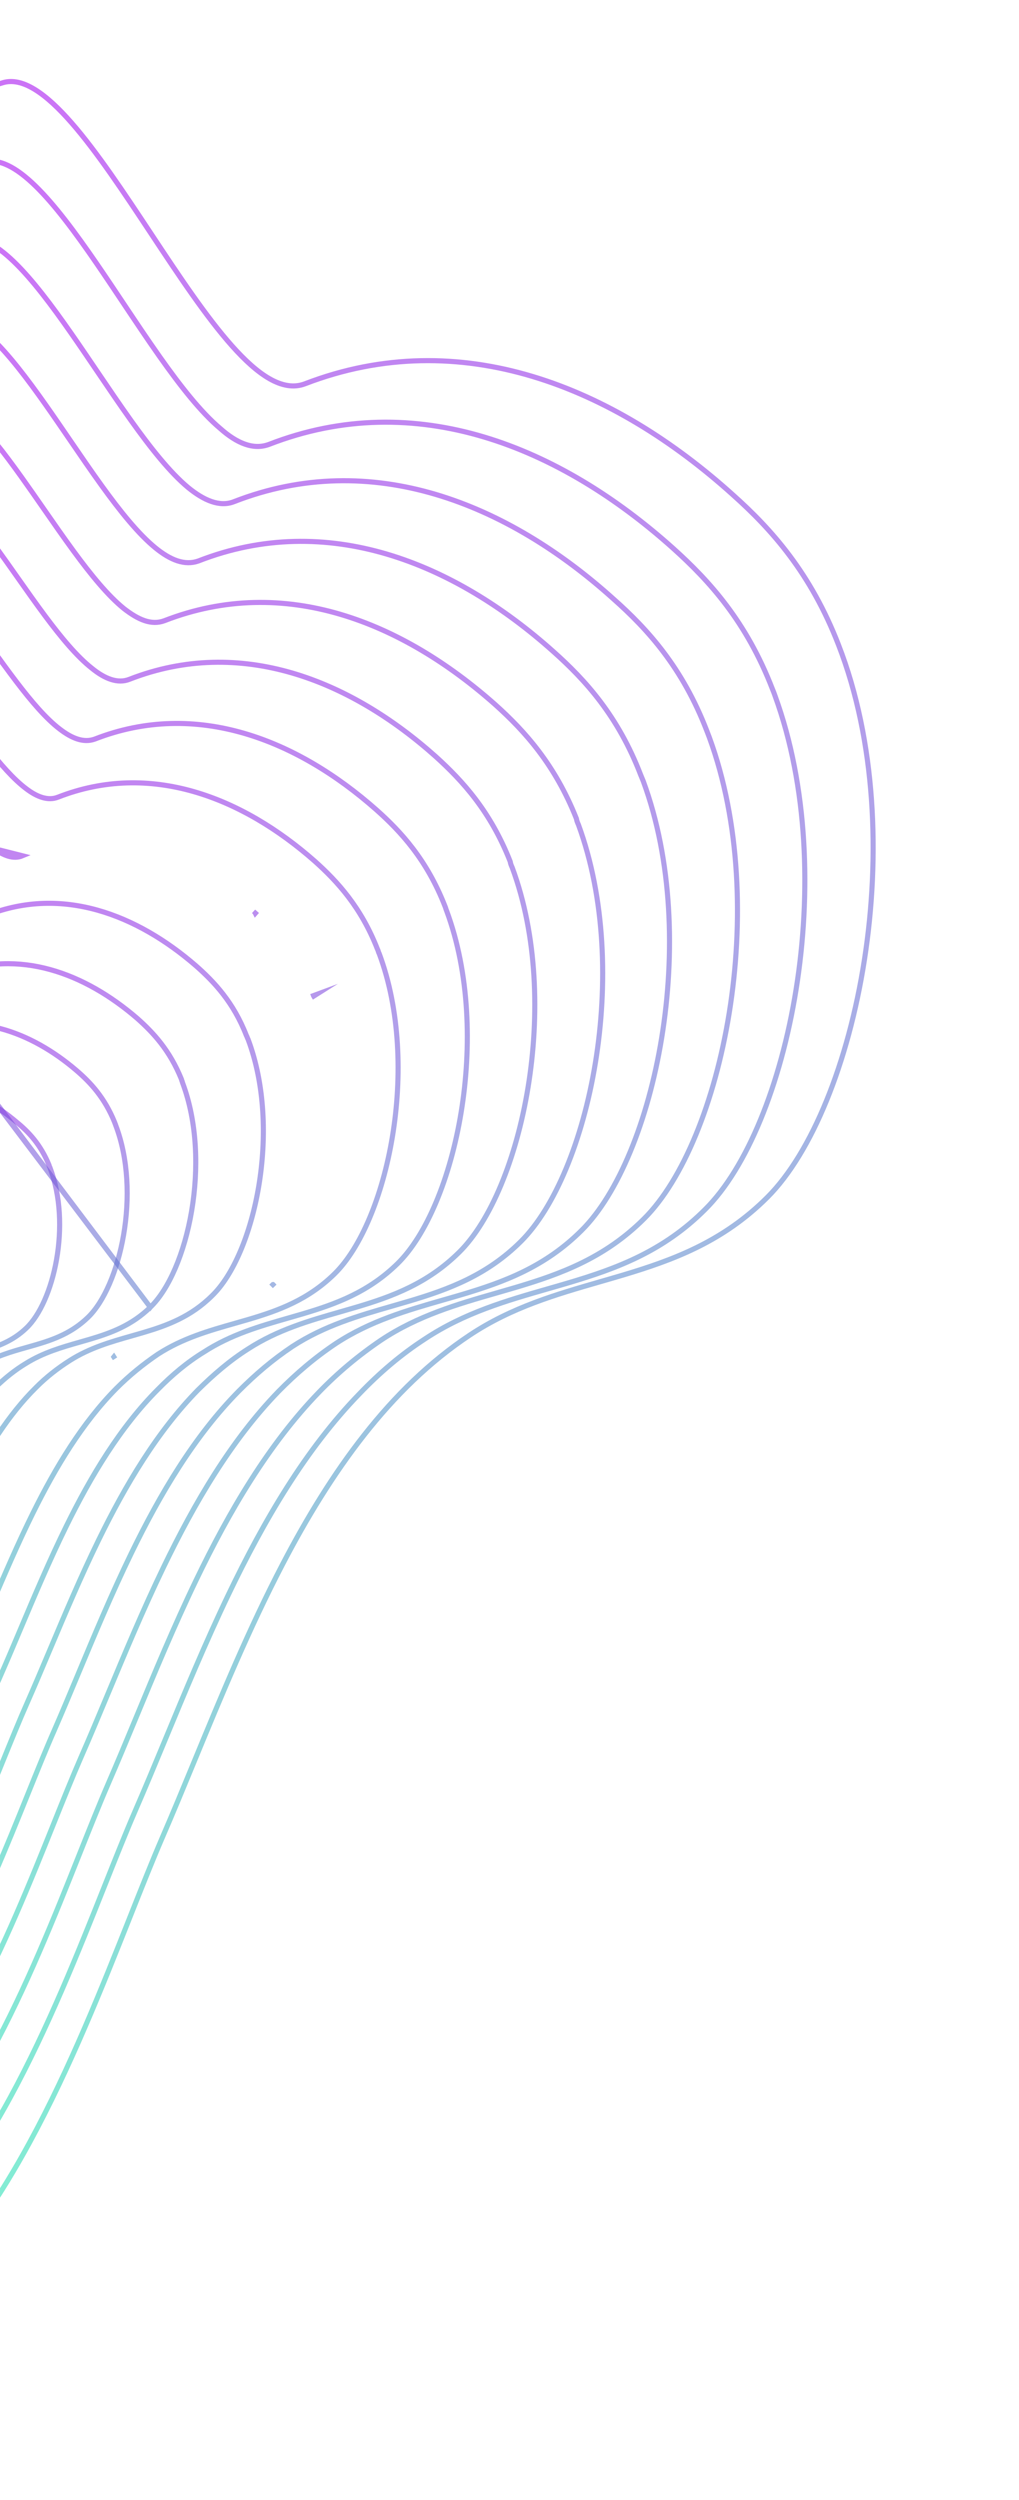 <svg width="399" height="978" viewBox="0 0 399 978" fill="none" xmlns="http://www.w3.org/2000/svg">
<path d="M-261.412 522.112C-261.809 530.765 -260.901 539.793 -258.989 548.72C-253.96 573.547 -237.721 593.953 -212.442 590.904C-210.641 590.689 -208.872 590.461 -207.132 590.236C-195.563 588.743 -185.244 587.411 -175.148 591.46C-170.131 593.488 -165.264 596.546 -160.245 601.107M-261.412 522.112L-260.413 522.158M-261.412 522.112L-260.413 522.158C-260.413 522.158 -260.413 522.158 -260.413 522.158M-261.412 522.112C-260.371 499.715 -257.331 464.451 -237.674 455.887C-233.334 453.985 -226.327 457.703 -219.396 461.379C-213.151 464.692 -206.969 467.972 -202.856 467.078C-197.36 465.844 -192.116 464.378 -186.991 462.945C-176.873 460.116 -167.221 457.417 -157.016 456.895C-145.001 456.365 -134.19 449.641 -123.413 442.939C-114.057 437.12 -104.726 431.317 -94.657 429.598L-160.245 601.107M-260.413 522.158C-260.805 530.712 -259.908 539.653 -258.012 548.511L-258.009 548.522L-258.009 548.522C-255.522 560.797 -250.277 571.907 -242.603 579.557C-234.955 587.182 -224.873 591.396 -212.562 589.911L-212.56 589.911C-210.778 589.699 -209.02 589.471 -207.282 589.246C-195.738 587.751 -185.132 586.378 -174.776 590.532L-174.773 590.533C-169.639 592.609 -164.677 595.73 -159.587 600.354M-260.413 522.158C-259.893 510.965 -258.875 496.642 -255.557 484.067C-252.225 471.436 -246.655 460.89 -237.274 456.804L-237.272 456.803C-235.575 456.059 -233.226 456.31 -230.3 457.321C-227.411 458.319 -224.196 459.97 -220.893 461.718C-220.55 461.899 -220.206 462.082 -219.862 462.264C-216.92 463.825 -213.937 465.408 -211.177 466.542C-208.131 467.793 -205.135 468.597 -202.644 468.056L-202.637 468.054C-197.116 466.815 -191.827 465.336 -186.689 463.899C-184.198 463.203 -181.743 462.516 -179.313 461.872C-171.841 459.889 -164.549 458.282 -156.968 457.894C-145.449 457.385 -135.066 451.334 -125.018 445.113C-124.319 444.68 -123.622 444.246 -122.926 443.814C-113.525 437.969 -104.359 432.271 -94.495 430.585C-92.652 430.295 -90.559 430.939 -88.207 432.315C-85.865 433.685 -83.407 435.695 -80.877 437.921C-79.981 438.709 -79.073 439.527 -78.161 440.349C-76.527 441.821 -74.879 443.305 -73.271 444.645C-70.759 446.738 -68.223 448.584 -65.765 449.615L-65.722 449.633L-65.678 449.647L-65.639 449.659C-64.751 449.938 -63.775 450.245 -62.831 450.391C-61.876 450.539 -60.843 450.542 -59.875 450.114C-44.741 444.177 -29.399 449.235 -16.597 459.697C-12.836 462.771 -9.016 466.782 -6.412 473.098C-6.378 473.238 -6.328 473.354 -6.287 473.438C-6.233 473.547 -6.17 473.646 -6.136 473.7L-6.13 473.709C-6.12 473.725 -6.112 473.737 -6.106 473.748L-6.103 473.772L-6.055 473.898C-2.71 482.581 -2.449 493.063 -4.161 502.454C-5.879 511.876 -9.541 519.985 -13.83 524.028L-13.836 524.035C-17.936 527.97 -22.507 529.723 -27.318 531.147C-28.239 531.42 -29.175 531.682 -30.119 531.946C-34.055 533.047 -38.142 534.191 -42.017 536.365L-42.039 536.378L-42.062 536.392L-42.101 536.416C-44.452 537.903 -46.898 539.45 -49.046 541.493C-54.868 546.609 -59.453 553.38 -63.412 560.524C-66.105 565.383 -68.537 570.472 -70.87 575.354C-71.963 577.64 -73.033 579.88 -74.099 582.03L-74.099 582.03C-75.461 584.78 -76.862 587.858 -78.34 591.105C-81.15 597.28 -84.239 604.066 -87.87 610.373C-93.406 619.991 -100.001 628.099 -108.325 630.876C-115.74 633.296 -123.307 630.489 -129.986 626.398C-135.158 623.187 -139.968 618.865 -144.798 614.228C-145.962 613.111 -147.128 611.974 -148.3 610.831C-151.964 607.259 -155.688 603.63 -159.587 600.354M-159.587 600.354C-159.592 600.35 -159.597 600.346 -159.602 600.341L-160.245 601.107M-159.587 600.354C-159.582 600.358 -159.577 600.363 -159.572 600.367L-160.245 601.107" stroke="url(#paint0_linear)" stroke-opacity="0.55" stroke-width="2" stroke-miterlimit="10"/>
<path d="M-105.804 653.164L-105.8 653.162C-95.26 650.029 -86.987 639.812 -80.144 627.716C-75.612 619.703 -71.801 611.05 -68.388 603.302C-66.649 599.355 -65.014 595.643 -63.44 592.37C-62.303 589.971 -61.155 587.478 -59.982 584.932C-57.08 578.633 -54.027 572.005 -50.618 565.646C-45.827 556.709 -40.282 548.199 -33.341 541.705C-30.74 539.104 -27.841 537.001 -24.686 535.14C-19.76 532.142 -14.528 530.661 -9.462 529.226C-8.49 528.951 -7.524 528.678 -6.567 528.396C-0.58 526.63 5.153 524.505 10.289 519.582L10.295 519.577C15.621 514.545 20.099 504.458 22.154 492.721C24.204 481.018 23.806 467.886 19.592 456.877L19.544 456.753L19.541 456.714C19.529 456.692 19.511 456.661 19.473 456.587C19.381 456.411 19.26 456.152 19.201 455.803C15.918 447.794 11.246 442.862 6.666 439.118L6.659 439.113L6.652 439.107C-8.687 426.116 -27.47 419.637 -46.267 426.967L-46.279 426.972L-46.292 426.976C-48.651 427.824 -50.817 427.079 -53.196 426.054L-53.223 426.043L-53.249 426.03C-56.127 424.586 -59.124 422.048 -62.114 419.171C-63.971 417.385 -65.873 415.419 -67.766 413.463C-68.916 412.274 -70.063 411.089 -71.194 409.95C-74.22 406.902 -77.166 404.148 -79.962 402.282C-82.779 400.401 -85.257 399.548 -87.405 399.978L-87.408 399.978C-99.225 402.303 -110.075 409.843 -121.151 417.539C-122.178 418.253 -123.206 418.967 -124.237 419.679C-136.287 427.997 -148.726 435.939 -162.725 436.179C-172.584 436.421 -181.844 438.476 -191.187 441.026C-194.019 441.799 -196.866 442.62 -199.741 443.449C-206.311 445.343 -213.025 447.279 -220.035 448.779M-105.804 653.164L-220.247 447.802M-105.804 653.164C-115.431 656.067 -124.902 651.96 -132.995 646.489M-105.804 653.164L-105.515 654.121M-220.035 448.779C-220.036 448.78 -220.037 448.78 -220.038 448.78L-220.247 447.802M-220.035 448.779C-220.034 448.779 -220.033 448.779 -220.033 448.779L-220.247 447.802M-220.035 448.779C-223.046 449.439 -226.736 448.332 -230.54 446.612C-234.034 445.031 -237.832 442.831 -241.591 440.653C-241.975 440.43 -242.358 440.208 -242.741 439.987C-246.903 437.58 -250.978 435.281 -254.634 433.844C-258.336 432.389 -261.34 431.932 -263.502 432.846M-220.247 447.802C-225.331 448.918 -233.175 444.373 -241.096 439.784C-249.78 434.752 -258.558 429.667 -263.895 431.926C-288.399 442.49 -290.896 488.276 -292.41 516.047L-292.414 516.11C-293.085 527.071 -291.699 538.331 -289.561 549.516M-263.502 432.846C-263.501 432.845 -263.5 432.845 -263.499 432.844L-263.895 431.926L-263.505 432.847C-263.504 432.846 -263.503 432.846 -263.502 432.846ZM-263.502 432.846C-275.287 437.928 -281.943 451.586 -285.81 467.803C-289.658 483.945 -290.656 502.244 -291.414 516.139L-291.415 516.165L-291.416 516.172C-292.079 527.011 -290.71 538.177 -288.579 549.324M-288.579 549.324C-288.58 549.323 -288.58 549.321 -288.58 549.32L-289.561 549.516M-288.579 549.324C-285.537 564.587 -279.109 578.617 -269.553 588.29C-260.025 597.937 -247.367 603.281 -231.702 601.21L-231.701 601.209C-230.509 601.054 -229.329 600.896 -228.159 600.74C-212.975 598.713 -199.548 596.921 -186.534 602.099L-186.532 602.1C-180.329 604.582 -174.539 608.387 -168.357 613.902C-163.208 618.301 -158.396 623.166 -153.675 627.938C-152.645 628.979 -151.62 630.015 -150.597 631.041C-144.86 636.793 -139.171 642.236 -132.995 646.489M-288.579 549.324C-288.579 549.325 -288.579 549.326 -288.579 549.328L-289.561 549.516M-289.561 549.516C-283.424 580.31 -263.571 606.432 -231.571 602.201C-230.398 602.047 -229.237 601.893 -228.088 601.74C-212.833 599.706 -199.664 597.951 -186.903 603.029L-132.995 646.489M-133.558 647.315C-125.404 652.828 -115.596 657.161 -105.515 654.121M-133.558 647.315L-132.991 646.491C-132.992 646.49 -132.994 646.49 -132.995 646.489M-133.558 647.315L-132.998 646.486C-132.997 646.487 -132.996 646.488 -132.995 646.489M-133.558 647.315L-132.995 646.489M-105.515 654.121C-87.299 648.705 -76.023 623.113 -67.439 603.63C-65.707 599.7 -64.085 596.018 -62.538 592.801L-105.515 654.121Z" stroke="url(#paint1_linear)" stroke-opacity="0.55" stroke-width="2" stroke-miterlimit="10"/>
<path d="M-53.004 602.978L-53.006 602.983C-54.726 606.685 -56.52 610.878 -58.43 615.345C-62.473 624.799 -67.041 635.479 -72.551 645.321C-80.668 659.821 -90.627 672.098 -103.512 675.728C-114.888 678.818 -126.244 673.645 -136.017 666.574C-143.194 661.277 -149.756 654.776 -156.326 647.969C-157.556 646.695 -158.787 645.409 -160.022 644.119C-165.367 638.536 -170.792 632.87 -176.587 627.664C-183.633 621.209 -190.502 616.755 -197.499 613.848L-197.509 613.844C-213.638 607.348 -230.117 609.642 -249.373 612.322C-249.694 612.367 -250.016 612.412 -250.338 612.457L-250.339 612.457C-269.359 615.116 -284.532 608.635 -295.875 596.991C-307.248 585.316 -314.791 568.42 -318.375 550.293C-320.982 536.92 -322.58 523.491 -321.891 510.361L-321.891 510.355C-321.872 509.938 -321.853 509.517 -321.833 509.092C-321.085 492.796 -320.096 471.253 -315.821 452.093C-311.419 432.366 -303.617 415.569 -289.426 409.361C-286.792 408.278 -283.127 408.949 -278.654 410.847C-274.231 412.724 -269.298 415.673 -264.277 418.738C-263.852 418.998 -263.425 419.258 -262.999 419.519C-258.425 422.316 -253.817 425.134 -249.592 427.162C-245.025 429.353 -240.645 430.756 -237.122 429.978L-237.117 429.977C-229.038 428.153 -221.311 425.855 -213.75 423.607C-209.928 422.47 -206.148 421.346 -202.387 420.303C-191.143 417.182 -179.964 414.745 -167.943 414.664L-167.937 414.664C-151.63 414.449 -137.211 404.638 -123.188 394.256C-121.907 393.308 -120.63 392.356 -119.354 391.404C-106.546 381.851 -93.925 372.438 -80.078 369.346L-80.07 369.344C-77.6 368.773 -74.729 369.83 -71.455 372.198C-68.211 374.545 -64.787 378.022 -61.284 381.876C-59.819 383.488 -58.329 385.179 -56.838 386.871C-54.809 389.174 -52.779 391.477 -50.808 393.587C-47.38 397.255 -43.977 400.507 -40.752 402.429C-37.909 404.265 -35.26 404.937 -32.662 404.079L-32.636 404.071L-32.611 404.061C-10.415 395.379 12.078 403.498 29.934 418.775C35.387 423.457 40.919 429.327 44.881 439.056C44.909 439.18 44.948 439.286 44.975 439.356C45.019 439.47 45.072 439.588 45.11 439.673C45.153 439.77 45.182 439.834 45.202 439.887C45.204 439.893 45.206 439.898 45.208 439.902L45.216 439.985L45.264 440.11C50.332 453.313 50.807 469.097 48.391 483.151C45.969 497.24 40.681 509.373 34.437 515.381C28.148 521.433 21.193 523.997 14.007 526.104C12.876 526.436 11.736 526.757 10.592 527.08C4.508 528.793 -1.722 530.547 -7.564 534.182C-11.222 536.36 -14.561 539.016 -17.607 541.888L-17.609 541.89C-25.937 549.795 -32.444 560.12 -38.032 570.915C-41.662 577.928 -44.933 585.199 -48.062 592.155C-49.739 595.883 -51.375 599.52 -53.004 602.978Z" stroke="url(#paint2_linear)" stroke-opacity="0.55" stroke-width="2" stroke-miterlimit="10"/>
<path d="M58.858 511.41L58.863 511.404C66.144 504.407 72.241 490.233 75.029 473.793C77.811 457.389 77.26 438.949 71.461 423.537L71.415 423.414L71.402 423.285C71.394 423.211 71.378 423.161 71.296 422.98L71.287 422.96C71.216 422.801 71.103 422.549 71.047 422.216C66.408 410.797 60.026 404.002 53.716 398.39C33.071 380.607 7.4 371.047 -18.194 381.076C-21.119 382.279 -24.391 381.04 -27.421 379.031C-27.422 379.031 -27.422 379.03 -27.423 379.03L-26.87 378.196C-32.431 374.56 -38.656 367.051 -44.948 359.461C-54.611 347.806 -64.431 335.962 -72.237 337.668L58.858 511.41ZM58.858 511.41C51.655 518.437 43.605 521.426 35.252 523.905C33.952 524.291 32.642 524.665 31.325 525.04C24.227 527.065 16.948 529.142 10.09 533.42C5.954 535.901 1.91 539.137 -1.593 542.568C-11.168 551.862 -18.706 563.87 -25.162 576.431C-29.745 585.349 -33.807 594.597 -37.663 603.377C-39.234 606.954 -40.771 610.453 -42.295 613.82C-44.203 617.983 -46.202 622.719 -48.338 627.782C-53.004 638.835 -58.325 651.443 -64.786 663.034C-74.214 679.948 -85.862 694.286 -100.98 698.27C-114.572 701.839 -127.857 695.111 -139.053 686.648C-147.207 680.44 -154.578 672.821 -161.927 664.888C-163.182 663.533 -164.437 662.169 -165.695 660.801C-171.785 654.179 -177.949 647.478 -184.573 641.393C-192.478 634.004 -200.43 628.898 -208.48 625.591M58.858 511.41L-72.016 338.643C-80.694 340.698 -88.981 345.064 -97.136 350.511C-103.669 354.875 -110.071 359.899 -116.505 364.948C-118.112 366.209 -119.721 367.471 -121.334 368.725C-137.391 381.208 -153.916 392.9 -172.68 392.847L-172.683 392.847C-186.865 392.768 -200.019 395.655 -213.168 399.347C-217.374 400.528 -221.59 401.795 -225.841 403.072C-234.832 405.773 -243.978 408.521 -253.511 410.601C-255.553 411.053 -257.835 410.834 -260.238 410.192C-262.647 409.548 -265.242 408.46 -267.94 407.105C-272.811 404.658 -278.132 401.281 -283.428 397.919C-283.99 397.563 -284.551 397.207 -285.111 396.852C-290.989 393.129 -296.776 389.548 -301.958 387.279C-307.198 384.984 -311.512 384.173 -314.606 385.543L-314.613 385.546C-322.908 389.143 -329.298 395.927 -334.244 404.768C-339.192 413.614 -342.663 424.467 -345.134 436.096C-349.747 457.797 -350.844 482.014 -351.686 500.583C-351.747 501.92 -351.806 503.228 -351.865 504.503C-352.579 519.921 -350.728 535.86 -347.918 551.243C-343.792 572.231 -335.136 591.99 -321.943 605.697C-308.781 619.372 -291.082 627.054 -268.691 623.929C-246.029 620.639 -227.013 617.931 -208.48 625.591M-208.48 625.591C-208.48 625.591 -208.481 625.591 -208.481 625.591L-208.861 626.516L-208.479 625.592C-208.479 625.592 -208.48 625.591 -208.48 625.591Z" stroke="url(#paint3_linear)" stroke-opacity="0.55" stroke-width="2" stroke-miterlimit="10"/>
<path d="M-98.722 720.586L-98.732 720.589C-114.043 724.584 -129.48 716.568 -142.086 706.726C-151.236 699.475 -159.482 690.738 -167.734 681.721C-168.732 680.631 -169.73 679.537 -170.729 678.441C-177.982 670.487 -185.323 662.436 -193.322 655.188C-202.321 646.906 -211.098 641.121 -220.208 637.411C-240.874 628.697 -262.15 631.633 -287.82 635.225L-287.829 635.226C-313.562 639.064 -333.841 630.251 -348.884 614.551C-363.961 598.816 -373.798 576.134 -378.465 552.283L-378.465 552.279C-382.027 534.449 -384.105 516.257 -383.118 498.536L-383.118 498.533C-382.982 495.942 -382.849 493.229 -382.712 490.414C-381.705 469.807 -380.431 443.742 -375.61 420.186C-372.87 406.803 -368.996 394.287 -363.408 384.075C-357.823 373.867 -350.558 366.019 -341.056 361.859L-341.052 361.857C-339.35 361.103 -337.279 360.966 -334.849 361.381C-332.418 361.796 -329.694 362.753 -326.746 364.11C-320.843 366.825 -314.212 371.058 -307.475 375.44C-306.942 375.786 -306.409 376.134 -305.874 376.482C-299.691 380.509 -293.469 384.562 -287.788 387.488C-284.698 389.078 -281.734 390.355 -278.991 391.115C-276.256 391.872 -273.672 392.135 -271.377 391.625C-260.37 389.22 -249.855 386.004 -239.523 382.845C-234.697 381.369 -229.912 379.905 -225.135 378.542C-210.085 374.249 -195.018 370.916 -178.672 371.156L-178.667 371.156C-157.467 371.348 -138.905 357.789 -120.842 343.239C-118.988 341.746 -117.14 340.243 -115.294 338.74C-108.096 332.885 -100.927 327.052 -93.601 321.977C-84.405 315.606 -75.038 310.485 -65.196 308.063C-62.038 307.308 -58.373 308.887 -54.213 312.304C-50.096 315.687 -45.748 320.66 -41.304 326.147C-39.496 328.378 -37.666 330.703 -35.834 333.03C-33.198 336.38 -30.556 339.736 -27.973 342.825C-23.594 348.06 -19.252 352.691 -15.124 355.479C-11.72 358.017 -8.233 359.175 -4.848 357.957L-4.836 357.953L-4.823 357.948C24.431 346.533 53.569 357.767 76.73 377.838C83.891 384.147 91.417 392.117 96.46 405.074L96.495 405.164L96.547 405.246C96.63 405.378 96.686 405.521 96.778 405.777L96.787 405.802C96.862 406.012 96.967 406.305 97.142 406.604C103.765 424.194 104.448 445.243 101.336 463.962C98.213 482.748 91.308 498.964 82.989 506.951L82.983 506.956L82.978 506.961C74.749 515.102 65.543 518.524 56.021 521.341C54.541 521.779 53.05 522.203 51.553 522.629C43.465 524.929 35.197 527.28 27.433 532.189C22.616 535.236 18.094 538.769 14.125 542.767C3.3 553.454 -5.201 567.204 -12.488 581.557C-17.493 591.415 -21.951 601.611 -26.194 611.316C-28.123 615.728 -30.008 620.039 -31.879 624.17C-34.125 629.088 -36.47 634.718 -38.98 640.742C-44.188 653.242 -50.103 667.44 -57.3 680.493C-67.971 699.843 -81.245 716.235 -98.722 720.586Z" stroke="url(#paint4_linear)" stroke-opacity="0.55" stroke-width="2" stroke-miterlimit="10"/>
<path d="M-145.151 726.548L-145.146 726.552C-131.126 738.01 -113.797 747.112 -96.223 742.88M-145.151 726.548L-95.985 743.852M-145.151 726.548C-155.283 718.382 -164.391 708.652 -173.475 698.611C-174.753 697.197 -176.031 695.778 -177.311 694.356C-185.111 685.692 -192.996 676.934 -201.554 668.948L-145.151 726.548ZM-96.223 742.88C-96.222 742.88 -96.221 742.88 -96.219 742.879L-95.985 743.852M-96.223 742.88C-96.223 742.88 -96.223 742.88 -96.223 742.88L-95.985 743.852M-96.223 742.88C-76.518 738.049 -61.553 719.59 -49.574 697.829C-41.329 682.853 -34.598 666.514 -28.723 652.253C-26.066 645.806 -23.585 639.784 -21.219 634.505M-95.985 743.852C-61.942 735.506 -42.186 687.558 -27.767 652.563C-25.118 646.133 -22.649 640.141 -20.305 634.912M-21.219 634.505L-20.305 634.912M-21.219 634.505C-21.218 634.504 -21.218 634.503 -21.218 634.503L-20.305 634.912M-21.219 634.505L-20.305 634.912M-2.538 331.928L-2.548 331.921C-7.104 328.671 -11.917 323.32 -16.783 317.278C-19.621 313.753 -22.521 309.936 -25.416 306.125C-27.475 303.414 -29.532 300.707 -31.562 298.11C-36.484 291.816 -41.294 286.114 -45.83 282.245C-50.419 278.33 -54.442 276.536 -57.874 277.432L-57.875 277.432C-68.813 280.278 -79.225 286.198 -89.444 293.523C-97.452 299.264 -105.293 305.83 -113.16 312.418C-115.34 314.243 -117.521 316.069 -119.708 317.88C-139.777 334.498 -160.384 349.861 -183.908 349.389L-183.909 349.389C-202.421 348.989 -219.474 352.711 -236.43 357.544C-241.989 359.129 -247.55 360.837 -253.15 362.558C-264.584 366.071 -276.183 369.634 -288.267 372.298M-2.538 331.928L-288.483 371.321M-2.538 331.928C1.278 334.586 5.129 336.334 8.818 334.787L-2.538 331.928ZM-288.267 372.298C-288.267 372.298 -288.268 372.298 -288.268 372.298L-288.483 371.321M-288.267 372.298C-288.266 372.297 -288.266 372.297 -288.265 372.297L-288.483 371.321M-288.267 372.298C-290.814 372.866 -293.694 372.559 -296.757 371.685C-299.828 370.81 -303.154 369.344 -306.627 367.516C-313.036 364.144 -320.068 359.472 -327.064 354.823C-327.643 354.438 -328.221 354.054 -328.798 353.671C-336.393 348.631 -343.882 343.749 -350.55 340.592C-353.882 339.015 -356.966 337.89 -359.722 337.385C-362.478 336.879 -364.838 337.005 -366.781 337.848M-288.483 371.321C-297.422 373.317 -311.928 363.679 -326.521 353.983C-342.264 343.523 -358.109 332.995 -367.179 336.931M-366.781 337.848C-366.78 337.848 -366.78 337.848 -366.78 337.848L-367.179 336.931M-366.781 337.848L-367.179 336.931M-366.781 337.848L-367.179 336.931M44.511 530.725C44.51 530.726 44.508 530.727 44.507 530.728L45.046 531.57L44.511 530.725ZM106.856 502.529C106.855 502.53 106.854 502.531 106.852 502.533L107.554 503.245L106.858 502.528C106.857 502.528 106.857 502.528 106.856 502.529ZM122.787 389.583C122.806 389.616 122.826 389.649 122.846 389.682L123.692 389.147L122.754 389.495C122.765 389.524 122.776 389.554 122.787 389.583ZM-413.619 492.479L-414.618 492.428L-413.619 492.48C-413.619 492.479 -413.619 492.479 -413.619 492.479ZM99.989 357.257L100.65 356.506L99.98 357.248C99.982 357.25 99.984 357.252 99.986 357.254C99.987 357.255 99.988 357.256 99.989 357.257Z" stroke="url(#paint5_linear)" stroke-opacity="0.55" stroke-width="2" stroke-miterlimit="10"/>
<path d="M-148.19 746.622L-148.188 746.624C-132.758 759.463 -113.274 769.858 -93.976 765.199L-93.97 765.198C-71.902 760 -55.248 739.475 -41.991 715.307C-32.862 698.664 -25.444 680.497 -18.994 664.699C-16.081 657.566 -13.366 650.917 -10.78 645.108L-10.779 645.107C-8.358 639.681 -5.92 633.99 -3.419 628.151C1.632 616.356 6.942 603.96 12.899 591.932C21.814 573.931 32.238 556.629 45.57 543.156L45.574 543.152C50.687 538.033 56.126 533.652 61.863 529.755L61.873 529.749L61.883 529.742C71.541 523.52 81.87 520.583 92.026 517.694C93.791 517.193 95.55 516.692 97.3 516.176C109.162 512.679 120.694 508.453 131.003 498.329C141.271 488.246 149.799 467.999 153.663 444.61C157.515 421.286 156.691 395.056 148.483 373.064C148.296 372.733 148.183 372.363 148.107 372.114L148.094 372.07C147.989 371.728 147.93 371.562 147.866 371.459L147.814 371.378L147.779 371.289C141.377 354.912 132.111 344.833 123.273 336.925C94.791 311.819 58.785 297.736 22.716 311.859C18.798 313.416 14.47 311.76 10.285 308.575C5.307 304.86 0.048 298.812 -5.275 291.991C-8.351 288.049 -11.49 283.791 -14.625 279.539C-16.907 276.444 -19.187 273.351 -21.439 270.386C-26.821 263.299 -32.084 256.875 -37.052 252.508C-42.075 248.091 -46.501 246.039 -50.291 247.03C-62.392 250.246 -73.881 256.92 -85.138 265.168C-93.946 271.621 -102.563 278.999 -111.202 286.396C-113.613 288.46 -116.026 290.526 -118.445 292.573C-140.52 311.258 -163.161 328.484 -189.115 327.873L-189.118 327.873C-209.921 327.325 -228.89 331.492 -247.716 336.925C-253.833 338.69 -259.948 340.593 -266.108 342.511C-278.856 346.479 -291.798 350.508 -305.358 353.497C-305.358 353.497 -305.358 353.497 -305.358 353.497L-305.574 352.521C-315.449 354.731 -331.544 343.894 -347.757 332.978C-365.304 321.165 -382.988 309.258 -393.075 313.696L-148.19 746.622ZM-148.19 746.622C-159.317 737.414 -169.298 726.567 -179.215 715.499C-180.307 714.28 -181.399 713.058 -182.491 711.836C-191.298 701.977 -200.148 692.071 -209.751 683.195C-220.735 672.828 -231.422 665.712 -242.392 661.174C-267.542 650.635 -293.616 653.542 -325.036 658.221C-357.641 663.003 -383.029 651.853 -401.737 632.125C-420.481 612.359 -432.543 583.948 -438.305 554.251C-442.572 531.93 -445.105 509.218 -444.069 486.926L-148.19 746.622Z" stroke="url(#paint6_linear)" stroke-opacity="0.55" stroke-width="2" stroke-miterlimit="10"/>
<path d="M-151.229 766.695L-151.224 766.699C-134.374 781.158 -113.002 792.636 -91.441 787.742C-67.135 782.189 -48.798 759.538 -34.206 732.89C-24.267 714.74 -16.168 694.945 -9.118 677.715C-5.822 669.659 -2.756 662.164 0.162 655.661C2.746 649.793 5.35 643.634 8.023 637.309C13.536 624.267 19.346 610.521 25.902 597.181C35.647 577.357 47.097 558.305 61.821 543.55C67.376 537.888 73.276 532.94 79.8 528.948C90.389 522.082 101.73 518.83 112.903 515.626C114.812 515.078 116.715 514.533 118.609 513.97C131.639 510.103 144.331 505.443 155.681 494.327C166.988 483.253 176.324 460.964 180.553 435.225C184.774 409.534 183.869 380.626 174.913 356.414C174.733 356.008 174.627 355.661 174.535 355.364L174.532 355.352C174.438 355.045 174.359 354.792 174.224 354.491L174.214 354.469L174.205 354.446C167.124 336.362 157.004 325.357 147.341 316.774C116.347 289.383 76.876 273.624 37.147 289.13L37.134 289.135L37.121 289.14C32.703 290.728 28.111 288.844 23.381 285.212C17.984 281.094 12.26 274.363 6.455 266.756C3.11 262.371 -0.305 257.637 -3.718 252.906C-6.218 249.44 -8.717 245.976 -11.187 242.652C-17.063 234.744 -22.815 227.57 -28.237 222.699C-33.721 217.773 -38.559 215.483 -42.696 216.626L-42.701 216.628C-55.966 220.212 -68.533 227.657 -80.829 236.849C-90.408 244.01 -99.773 252.191 -109.158 260.388C-111.826 262.719 -114.495 265.051 -117.172 267.361C-141.251 288.145 -165.928 307.233 -194.325 306.357C-217.295 305.648 -238.243 310.267 -259.006 316.274C-265.577 318.175 -272.14 320.22 -278.745 322.277C-292.965 326.706 -307.378 331.195 -322.473 334.446M-151.229 766.695L-322.688 333.47M-151.229 766.695C-163.349 756.447 -174.141 744.478 -184.899 732.29C-185.817 731.25 -186.735 730.209 -187.653 729.167C-197.482 718.011 -207.377 706.782 -218.273 696.714L-151.229 766.695ZM-322.473 334.446C-322.475 334.446 -322.476 334.447 -322.478 334.447L-322.688 333.47M-322.473 334.446C-322.472 334.446 -322.471 334.446 -322.47 334.445L-322.688 333.47M-322.473 334.446C-325.522 335.129 -328.992 334.734 -332.709 333.631C-336.434 332.524 -340.483 330.682 -344.723 328.383C-352.545 324.142 -361.142 318.28 -369.715 312.433C-370.43 311.945 -371.145 311.457 -371.86 310.971C-381.169 304.631 -390.37 298.472 -398.565 294.469C-402.66 292.468 -406.461 291.028 -409.863 290.365C-413.266 289.702 -416.2 289.829 -418.623 290.877M-322.688 333.47C-333.529 335.9 -351.278 323.795 -369.161 311.6C-388.468 298.434 -407.93 285.162 -419.02 289.96M-418.623 290.877C-418.622 290.877 -418.621 290.877 -418.62 290.876L-419.02 289.96M-418.623 290.877C-418.623 290.877 -418.623 290.878 -418.623 290.878L-419.02 289.96M-418.623 290.877L-419.02 289.96M-253.885 672.722C-253.887 672.721 -253.889 672.721 -253.891 672.72L-254.279 673.641L-253.881 672.724C-253.883 672.723 -253.884 672.723 -253.885 672.722Z" stroke="url(#paint7_linear)" stroke-opacity="0.55" stroke-width="2" stroke-miterlimit="10"/>
<path d="M-154.269 786.769L-154.271 786.766C-167.384 775.477 -179.049 762.392 -190.651 749.055C-191.837 747.691 -193.024 746.324 -194.211 744.956C-204.613 732.967 -215.078 720.907 -226.558 709.97L-226.562 709.967C-239.503 697.771 -252.096 689.326 -264.923 683.961C-294.839 671.366 -325.175 674.702 -362.592 680.237L-362.595 680.238C-401.918 686.201 -432.416 672.718 -454.826 648.929C-477.272 625.103 -491.627 590.905 -498.471 555.488L-498.472 555.485C-503.668 528.957 -506.655 501.731 -505.347 474.597C-505.079 469.261 -504.836 463.544 -504.579 457.53C-503.296 427.467 -501.698 389.998 -495.31 355.862C-491.477 335.386 -485.931 316.172 -477.731 300.518C-469.532 284.869 -458.717 272.843 -444.371 266.615C-441.705 265.48 -438.483 265.361 -434.756 266.109C-431.028 266.856 -426.869 268.456 -422.392 270.667C-413.433 275.093 -403.378 281.878 -393.213 288.86C-392.398 289.42 -391.583 289.98 -390.768 290.541C-381.439 296.958 -372.094 303.386 -363.595 308.056C-358.97 310.598 -354.56 312.639 -350.507 313.878C-346.462 315.115 -342.695 315.576 -339.394 314.87L-339.387 314.868C-323.267 311.293 -307.864 306.448 -292.664 301.666C-285.165 299.307 -277.715 296.964 -270.253 294.796C-247.618 288.221 -224.747 283.218 -199.609 284.089L-199.608 284.089C-168.909 285.116 -142.192 264.232 -116.103 241.411C-113.131 238.811 -110.166 236.185 -107.203 233.56C-97.109 224.62 -87.033 215.694 -76.731 207.862C-63.413 197.737 -49.801 189.507 -35.439 185.497C-30.943 184.257 -25.7 186.824 -19.779 192.276C-13.923 197.669 -7.714 205.596 -1.375 214.329C1.303 218.018 4.012 221.862 6.722 225.708C10.391 230.915 14.062 236.124 17.66 240.956C23.924 249.365 30.096 256.809 35.916 261.391C40.943 265.497 46.086 267.617 50.758 265.721C94.146 248.837 137.05 266.023 170.575 295.942C181.074 305.436 192.024 317.341 199.78 337.058C199.896 337.918 200.255 338.718 200.547 339.366L200.561 339.398C210.37 365.803 211.352 397.361 206.765 425.401C202.17 453.49 192.026 477.824 179.803 489.876L179.802 489.877C167.424 502.108 153.636 507.194 139.471 511.397C137.382 512.017 135.282 512.618 133.177 513.221C121.048 516.693 108.728 520.22 97.148 527.714C89.922 532.284 83.575 537.781 77.556 543.732L77.55 543.737L77.545 543.743C61.581 560.015 49.172 580.874 38.597 602.525C31.623 616.804 25.421 631.486 19.525 645.443C16.49 652.628 13.536 659.62 10.6 666.266C7.557 673.135 4.352 681.023 0.908 689.501C-6.804 708.484 -15.717 730.425 -26.703 750.502C-42.605 779.562 -62.634 804.282 -89.172 810.313L-89.173 810.313C-112.453 815.631 -136.004 802.613 -154.269 786.769ZM-154.924 787.524C-136.606 803.414 -112.723 816.718 -88.95 811.288L-154.924 787.524Z" stroke="url(#paint8_linear)" stroke-opacity="0.55" stroke-width="2" stroke-miterlimit="10"/>
<path d="M-157.314 806.837L-157.315 806.837C-171.422 794.506 -183.954 780.366 -196.451 766.009C-197.399 764.919 -198.347 763.829 -199.296 762.737C-210.834 749.463 -222.442 736.11 -235.282 724.016L-235.286 724.013C-249.333 710.913 -262.725 702.049 -276.617 696.036L-276.623 696.033C-308.672 682.384 -341.289 685.695 -381.699 691.785L-381.705 691.786C-424.373 698.463 -457.389 683.842 -481.618 658.021C-505.884 632.162 -521.357 595.036 -528.742 556.759L-528.743 556.756C-534.443 527.738 -537.907 498.284 -536.324 468.85L-537.323 468.797L-536.324 468.85C-535.979 462.407 -535.672 455.441 -535.347 448.082C-533.931 415.961 -532.184 376.366 -525.511 340.183C-521.412 317.953 -515.463 297.076 -506.623 280.056C-497.786 263.039 -486.095 249.944 -470.538 243.153C-467.666 241.904 -464.183 241.774 -460.15 242.59C-456.118 243.407 -451.613 245.155 -446.761 247.571C-437.052 252.403 -426.134 259.814 -415.097 267.437C-414.226 268.038 -413.355 268.641 -412.483 269.244C-402.338 276.26 -392.175 283.289 -382.939 288.396C-377.921 291.171 -373.141 293.399 -368.754 294.753C-364.376 296.103 -360.31 296.607 -356.76 295.843L-356.758 295.843C-339.104 292.006 -322.232 286.7 -305.563 281.459C-297.615 278.96 -289.713 276.475 -281.795 274.171C-257.223 267.021 -232.373 261.567 -205.068 262.599C-188.477 263.245 -173.003 257.87 -158.183 249.241C-143.373 240.618 -129.159 228.71 -115.085 216.225C-111.859 213.364 -108.641 210.473 -105.425 207.583C-94.582 197.84 -83.754 188.11 -72.676 179.57C-58.321 168.501 -43.632 159.5 -28.108 155.121C-25.719 154.457 -23.13 154.82 -20.314 156.115C-17.488 157.416 -14.491 159.632 -11.354 162.578C-5.077 168.471 1.593 177.12 8.408 186.645C11.292 190.676 14.21 194.875 17.129 199.076C21.071 204.75 25.017 210.429 28.887 215.703C35.632 224.895 42.27 233.037 48.515 238.082L48.523 238.088L48.531 238.095C54.057 242.38 59.221 244.755 64.393 242.822L64.405 242.818C111.453 224.549 157.571 243.434 193.864 275.615C205.461 286.006 217.293 299.089 225.703 320.266C225.819 321.126 226.179 321.926 226.47 322.575L226.483 322.603C237.035 351.341 238.086 385.491 233.128 415.815C228.161 446.188 217.203 472.507 203.949 485.677C190.658 498.885 175.711 504.404 160.347 508.981C158.103 509.65 155.846 510.299 153.584 510.95C140.407 514.741 127.031 518.589 114.521 526.73L114.511 526.736C106.851 531.849 100.032 537.641 93.551 544.155L93.549 544.157C76.191 561.711 62.754 584.322 51.349 607.799C43.772 623.395 37.067 639.433 30.707 654.643C27.502 662.308 24.385 669.763 21.288 676.846C18.027 684.242 14.59 692.753 10.892 701.91C2.603 722.434 -6.997 746.207 -18.87 767.954C-36.048 799.421 -57.768 826.208 -86.671 832.606L-86.677 832.607C-112.186 838.403 -137.643 824.061 -157.314 806.837Z" stroke="url(#paint9_linear)" stroke-opacity="0.55" stroke-width="2" stroke-miterlimit="10"/>
<path d="M-160.354 826.91L-160.358 826.907C-175.458 813.534 -188.863 798.279 -202.294 782.841C-202.842 782.211 -203.391 781.58 -203.94 780.949C-216.811 766.148 -229.77 751.247 -244.278 737.841C-259.212 723.554 -273.934 714.067 -288.619 707.632L-288.626 707.629C-322.81 692.925 -357.686 696.464 -401.081 703.108L-401.084 703.108C-446.998 710.239 -482.542 694.417 -508.623 666.565C-534.74 638.675 -551.387 598.692 -559.313 557.556C-565.241 526.278 -568.932 494.565 -567.326 462.846L-567.326 462.845C-566.994 456.12 -566.7 448.86 -566.389 441.195C-564.981 406.432 -563.235 363.332 -556.083 323.971C-551.719 299.958 -545.353 277.4 -535.858 259.02C-526.366 240.644 -513.783 226.512 -497.013 219.218C-493.898 217.881 -490.126 217.764 -485.768 218.671C-481.411 219.579 -476.546 221.495 -471.311 224.131C-460.837 229.406 -449.061 237.466 -437.166 245.747C-436.25 246.385 -435.333 247.025 -434.415 247.664C-423.458 255.302 -412.487 262.95 -402.524 268.504C-397.122 271.515 -391.981 273.932 -387.266 275.401C-382.56 276.867 -378.2 277.413 -374.4 276.592L-374.398 276.592C-355.403 272.448 -337.289 266.701 -319.387 261.021C-310.851 258.312 -302.364 255.619 -293.852 253.123C-267.441 245.377 -240.674 239.477 -211.075 240.657C-193.272 241.372 -176.667 235.582 -160.764 226.266C-144.87 216.955 -129.621 204.088 -114.525 190.581C-110.976 187.407 -107.438 184.198 -103.9 180.99C-92.362 170.527 -80.839 160.078 -69.06 150.887C-53.677 138.883 -37.942 129.096 -21.319 124.292C-18.719 123.547 -15.914 123.931 -12.876 125.331C-9.828 126.735 -6.602 129.139 -3.232 132.336C3.511 138.732 10.66 148.131 17.954 158.479C21.067 162.896 24.215 167.498 27.362 172.1C31.552 178.225 35.742 184.351 39.852 190.042C47.059 200.022 54.146 208.848 60.812 214.296C66.682 219.094 72.332 221.388 77.737 219.445L77.749 219.44L77.762 219.435C127.968 199.837 177.773 220.124 216.598 254.835L216.6 254.836C229.322 266.149 242.028 280.186 250.869 303.159L250.878 303.185L250.89 303.21C251.042 303.549 251.203 303.954 251.375 304.386L251.379 304.396C251.541 304.802 251.712 305.233 251.88 305.61C263.285 336.542 264.414 373.343 259.09 406.017C253.758 438.739 241.991 467.103 227.822 481.252L227.821 481.252C213.502 495.575 197.398 501.527 180.866 506.443C178.439 507.165 176 507.865 173.556 508.566C159.392 512.631 145.034 516.751 131.623 525.518L131.617 525.523C123.48 530.937 115.956 537.308 109.021 544.377L109.017 544.382C90.547 563.44 76.216 587.849 64.014 613.146C56.069 629.616 49.001 646.523 42.282 662.592C38.691 671.182 35.2 679.533 31.728 687.449L31.727 687.451C28.34 695.21 24.764 704.111 20.918 713.687C11.97 735.962 1.556 761.886 -11.367 785.566C-29.854 819.444 -53.265 848.301 -84.399 855.177C-111.667 861.154 -139.26 845.756 -160.354 826.91Z" stroke="url(#paint10_linear)" stroke-opacity="0.55" stroke-width="2" stroke-miterlimit="10"/>
<path d="M-163.4 846.977L-163.402 846.976C-179.493 832.564 -193.708 816.187 -207.887 799.592C-208.821 798.498 -209.755 797.404 -210.69 796.309C-223.925 780.803 -237.234 765.21 -252.065 751.041L-252.068 751.038C-268.103 735.853 -283.654 725.685 -299.4 718.847L-299.404 718.845C-335.969 703.116 -373.374 706.654 -419.512 713.827L-419.513 713.827C-468.914 721.562 -507.035 704.667 -534.959 674.85C-562.92 644.993 -580.679 602.144 -589.158 558.023C-595.539 524.767 -599.482 490.544 -597.852 456.541C-597.489 449.19 -597.171 441.233 -596.834 432.819C-595.351 395.706 -593.511 349.703 -585.937 307.656C-581.292 281.872 -574.5 257.641 -564.346 237.904C-554.194 218.171 -540.718 203 -522.733 195.206L-522.733 195.205C-519.378 193.75 -515.318 193.622 -510.638 194.604C-505.958 195.586 -500.735 197.66 -495.119 200.51C-483.881 206.214 -471.248 214.932 -458.494 223.887C-457.488 224.593 -456.481 225.301 -455.474 226.008C-443.748 234.253 -432.014 242.502 -421.361 248.499C-415.575 251.756 -410.071 254.371 -405.028 255.961C-399.994 257.549 -395.339 258.142 -391.289 257.264L-391.287 257.264C-371.073 252.84 -351.767 246.721 -332.674 240.67C-323.402 237.731 -314.18 234.808 -304.928 232.103C-276.577 223.813 -247.823 217.523 -216.055 218.865L-216.054 218.865C-197.102 219.655 -179.428 213.455 -162.497 203.457C-145.575 193.465 -129.336 179.642 -113.25 165.118C-109.452 161.689 -105.663 158.221 -101.876 154.754C-89.595 143.514 -77.322 132.282 -64.769 122.389C-48.352 109.451 -31.541 98.876 -13.759 93.638C-11.013 92.85 -8.04 93.276 -4.818 94.794C-1.584 96.318 1.841 98.916 5.422 102.364C12.584 109.26 20.195 119.381 27.964 130.52C31.282 135.278 34.638 140.234 37.993 145.19C42.458 151.784 46.924 158.38 51.306 164.515C58.991 175.274 66.542 184.796 73.632 190.707L73.64 190.713C79.748 195.706 85.978 198.504 91.645 196.252C145.511 175.274 198.752 196.988 240.109 234.228L240.115 234.233C253.662 246.219 267.219 261.182 276.738 285.855C276.919 286.357 277.093 286.794 277.26 287.215L277.261 287.216C277.431 287.643 277.594 288.055 277.764 288.526L277.766 288.532C289.912 321.679 291.182 361.142 285.553 396.17C279.918 431.235 267.406 461.634 252.198 476.772L252.197 476.773C236.839 492.086 219.569 498.41 201.866 503.666C199.39 504.401 196.903 505.115 194.411 505.832C179.128 510.223 163.65 514.671 149.223 524.258L149.215 524.263C140.386 530.249 132.386 536.918 124.993 544.547C105.145 565.011 89.786 591.17 76.751 618.262C68.154 636.129 60.541 654.46 53.32 671.849C49.601 680.806 45.985 689.514 42.392 697.779L42.391 697.78C38.83 706.006 35.072 715.437 31.027 725.583C21.479 749.54 10.339 777.487 -3.535 802.986C-23.297 839.304 -48.399 870.229 -81.9 877.47L-81.903 877.471C-111.4 883.925 -140.899 867.203 -163.4 846.977Z" stroke="url(#paint11_linear)" stroke-opacity="0.55" stroke-width="2" stroke-miterlimit="10"/>
<path d="M52.857 708.632L52.855 708.635C49.121 717.283 45.173 727.196 40.924 737.866C30.743 763.43 18.831 793.342 3.97 820.629C-17.103 859.326 -43.895 892.319 -79.627 900.041C-110.881 906.675 -142.264 888.875 -166.447 867.045C-183.531 851.592 -198.618 834.099 -213.691 816.514L-214.837 815.176C-229.512 798.052 -244.222 780.888 -260.74 765.588C-277.625 749.478 -294.004 738.633 -310.807 731.392L-310.81 731.391C-349.48 714.862 -389.164 718.375 -438.291 726.102C-491.065 734.303 -531.713 716.206 -561.456 684.355C-591.236 652.465 -610.107 606.751 -619.128 559.77L-619.128 559.769C-625.986 524.282 -630.156 487.804 -628.251 451.495L-628.251 451.495C-627.816 443.086 -627.441 433.933 -627.044 424.231C-625.437 384.943 -623.461 336.664 -615.583 292.46C-610.673 264.907 -603.479 239.005 -592.687 217.898C-581.896 196.794 -567.546 180.555 -548.351 172.196L-548.347 172.194C-544.785 170.625 -540.468 170.487 -535.49 171.538C-530.513 172.589 -524.953 174.813 -518.974 177.869C-507.01 183.982 -493.546 193.329 -479.951 202.927C-478.894 203.673 -477.837 204.421 -476.779 205.169C-464.262 214.018 -451.735 222.874 -440.364 229.311C-434.196 232.804 -428.332 235.606 -422.962 237.311C-417.602 239.014 -412.652 239.65 -408.353 238.715L-408.352 238.714C-386.794 233.984 -366.216 227.42 -345.861 220.927C-335.989 217.778 -326.169 214.645 -316.315 211.747C-286.093 202.857 -255.422 196.122 -221.486 197.625C-201.315 198.547 -182.523 191.949 -164.529 181.257C-146.544 170.571 -129.296 155.76 -112.207 140.185C-108.16 136.495 -104.122 132.764 -100.084 129.033C-87.05 116.99 -74.022 104.951 -60.69 94.348C-43.235 80.466 -25.346 69.119 -6.398 63.512L-6.398 63.512C-3.472 62.644 -0.314 63.09 3.1 64.709C6.526 66.334 10.15 69.114 13.936 72.806C21.508 80.191 29.549 91.044 37.764 102.993C41.218 108.018 44.71 113.247 48.205 118.481C52.987 125.642 57.776 132.814 62.485 139.486C70.64 151.04 78.67 161.271 86.247 167.641C92.721 173.394 99.182 176.139 105.334 173.855L105.341 173.853L105.348 173.85C162.874 151.488 219.327 174.903 263.449 214.403C277.855 227.321 292.268 243.215 302.465 269.599L302.475 269.624L302.486 269.648C302.793 270.332 303.13 271.269 303.487 272.26L303.488 272.264C316.364 307.619 317.711 349.735 311.716 387.111C305.715 424.525 292.395 456.968 276.148 473.097L276.145 473.1C259.759 489.529 241.392 496.279 222.553 501.87C219.882 502.663 217.198 503.433 214.509 504.205C198.276 508.863 181.823 513.585 166.408 523.793C157.06 529.84 148.606 537.067 140.768 545.242C119.653 566.974 103.33 594.877 89.466 623.793C80.475 642.544 72.491 661.782 64.907 680.057C60.805 689.94 56.82 699.542 52.857 708.632Z" stroke="url(#paint12_linear)" stroke-opacity="0.55" stroke-width="2" stroke-miterlimit="10"/>
<path d="M-649.224 560.262L-650.206 560.452L-649.224 560.262C-656.559 522.545 -660.982 483.558 -659.079 444.714C-658.607 435.649 -658.205 425.747 -657.778 415.234C-656.09 373.694 -654.015 322.599 -645.729 275.763C-640.539 246.425 -632.922 218.825 -621.472 196.342C-610.024 173.862 -594.783 156.569 -574.374 147.708L-574.371 147.706C-570.598 146.053 -566.016 145.93 -560.729 147.074C-555.443 148.218 -549.535 150.611 -543.178 153.888C-530.461 160.444 -516.131 170.441 -501.662 180.696C-500.596 181.451 -499.529 182.209 -498.462 182.966C-485.08 192.462 -471.682 201.969 -459.533 208.871C-452.97 212.599 -446.736 215.588 -441.033 217.408C-435.339 219.225 -430.092 219.903 -425.544 218.911L-425.542 218.911C-402.763 213.901 -380.993 206.964 -359.447 200.099C-348.839 196.72 -338.285 193.357 -327.692 190.25C-295.531 180.818 -262.872 173.692 -226.768 175.357C-205.384 176.348 -185.463 169.318 -166.387 157.92C-147.321 146.527 -129.04 130.732 -110.931 114.12C-106.615 110.161 -102.309 106.156 -98.005 102.152C-84.223 89.332 -70.449 76.519 -56.36 65.234C-37.877 50.429 -18.94 38.329 1.11 32.358L1.111 32.358C4.883 31.23 9.035 32.195 13.585 34.974C18.137 37.753 22.964 42.277 27.991 48.02C37.943 59.39 48.491 75.315 59.074 91.293L59.395 91.778C70.059 107.879 80.755 123.99 90.826 135.295C95.859 140.946 100.79 145.458 105.538 148.164C110.295 150.876 114.988 151.836 119.424 150.143L119.427 150.142C180.389 126.673 240.28 151.517 286.935 193.547L286.939 193.55C302.167 207.14 317.461 224.212 328.338 252.305L328.339 252.306C342.95 289.885 344.745 335.178 338.475 375.495C332.2 415.849 317.883 450.988 300.496 468.37C283.069 485.792 263.542 492.975 243.536 498.937C240.72 499.776 237.892 500.592 235.059 501.409C217.803 506.385 200.334 511.422 183.984 522.281C152.425 543.178 129.399 576.058 110.729 611.809C97.557 637.034 86.513 663.774 76.175 688.803C71.869 699.23 67.685 709.361 63.52 718.961L63.52 718.963C59.575 728.117 55.4 738.63 50.9 749.959C40.119 777.103 27.478 808.931 11.698 837.965C-10.679 879.138 -39.157 914.262 -77.131 922.335C-110.615 929.447 -143.905 910.321 -169.494 887.112L-170.166 887.853L-169.495 887.112C-187.557 870.744 -203.51 852.198 -219.422 833.496C-220.147 832.643 -220.873 831.79 -221.598 830.938C-236.772 813.094 -251.994 795.193 -269.007 779.088L-269.007 779.087C-298.671 751.03 -326.921 737.538 -357.178 732.575C-387.391 727.62 -419.539 731.182 -456.946 737.098C-513.078 745.889 -556.253 726.591 -587.85 692.679C-619.485 658.726 -639.537 610.091 -649.224 560.262Z" stroke="url(#paint13_linear)" stroke-opacity="0.55" stroke-width="2" stroke-miterlimit="10"/>
<defs>
<linearGradient id="paint0_linear" x1="-139.406" y1="434.088" x2="-119.36" y2="633.411" gradientUnits="userSpaceOnUse">
<stop stop-color="#A100EF"/>
<stop offset="1" stop-color="#13ECAB"/>
</linearGradient>
<linearGradient id="paint1_linear" x1="-143.837" y1="404.622" x2="-118.569" y2="655.871" gradientUnits="userSpaceOnUse">
<stop stop-color="#A100EF"/>
<stop offset="1" stop-color="#13ECAB"/>
</linearGradient>
<linearGradient id="paint2_linear" x1="-147.97" y1="375.12" x2="-117.46" y2="678.491" gradientUnits="userSpaceOnUse">
<stop stop-color="#A100EF"/>
<stop offset="1" stop-color="#13ECAB"/>
</linearGradient>
<linearGradient id="paint3_linear" x1="-151.666" y1="345.609" x2="-115.911" y2="701.143" gradientUnits="userSpaceOnUse">
<stop stop-color="#A100EF"/>
<stop offset="1" stop-color="#13ECAB"/>
</linearGradient>
<linearGradient id="paint4_linear" x1="-156.253" y1="316.154" x2="-115.272" y2="723.646" gradientUnits="userSpaceOnUse">
<stop stop-color="#A100EF"/>
<stop offset="1" stop-color="#13ECAB"/>
</linearGradient>
<linearGradient id="paint5_linear" x1="-160.45" y1="286.659" x2="-114.25" y2="746.05" gradientUnits="userSpaceOnUse">
<stop stop-color="#A100EF"/>
<stop offset="1" stop-color="#13ECAB"/>
</linearGradient>
<linearGradient id="paint6_linear" x1="-164.56" y1="257.426" x2="-113.161" y2="768.512" gradientUnits="userSpaceOnUse">
<stop stop-color="#A100EF"/>
<stop offset="1" stop-color="#13ECAB"/>
</linearGradient>
<linearGradient id="paint7_linear" x1="-168.51" y1="228.159" x2="-111.891" y2="791.153" gradientUnits="userSpaceOnUse">
<stop stop-color="#A100EF"/>
<stop offset="1" stop-color="#13ECAB"/>
</linearGradient>
<linearGradient id="paint8_linear" x1="-172.759" y1="198.181" x2="-110.841" y2="813.868" gradientUnits="userSpaceOnUse">
<stop stop-color="#A100EF"/>
<stop offset="1" stop-color="#13ECAB"/>
</linearGradient>
<linearGradient id="paint9_linear" x1="-177.084" y1="168.969" x2="-109.967" y2="836.353" gradientUnits="userSpaceOnUse">
<stop stop-color="#A100EF"/>
<stop offset="1" stop-color="#13ECAB"/>
</linearGradient>
<linearGradient id="paint10_linear" x1="-181.636" y1="139.256" x2="-109.247" y2="859.056" gradientUnits="userSpaceOnUse">
<stop stop-color="#A100EF"/>
<stop offset="1" stop-color="#13ECAB"/>
</linearGradient>
<linearGradient id="paint11_linear" x1="-185.676" y1="109.762" x2="-108.063" y2="881.51" gradientUnits="userSpaceOnUse">
<stop stop-color="#A100EF"/>
<stop offset="1" stop-color="#13ECAB"/>
</linearGradient>
<linearGradient id="paint12_linear" x1="-189.921" y1="80.777" x2="-107.112" y2="904.192" gradientUnits="userSpaceOnUse">
<stop stop-color="#A100EF"/>
<stop offset="1" stop-color="#13ECAB"/>
</linearGradient>
<linearGradient id="paint13_linear" x1="-194.056" y1="50.781" x2="-105.972" y2="926.651" gradientUnits="userSpaceOnUse">
<stop stop-color="#A100EF"/>
<stop offset="1" stop-color="#13ECAB"/>
</linearGradient>
</defs>
</svg>
